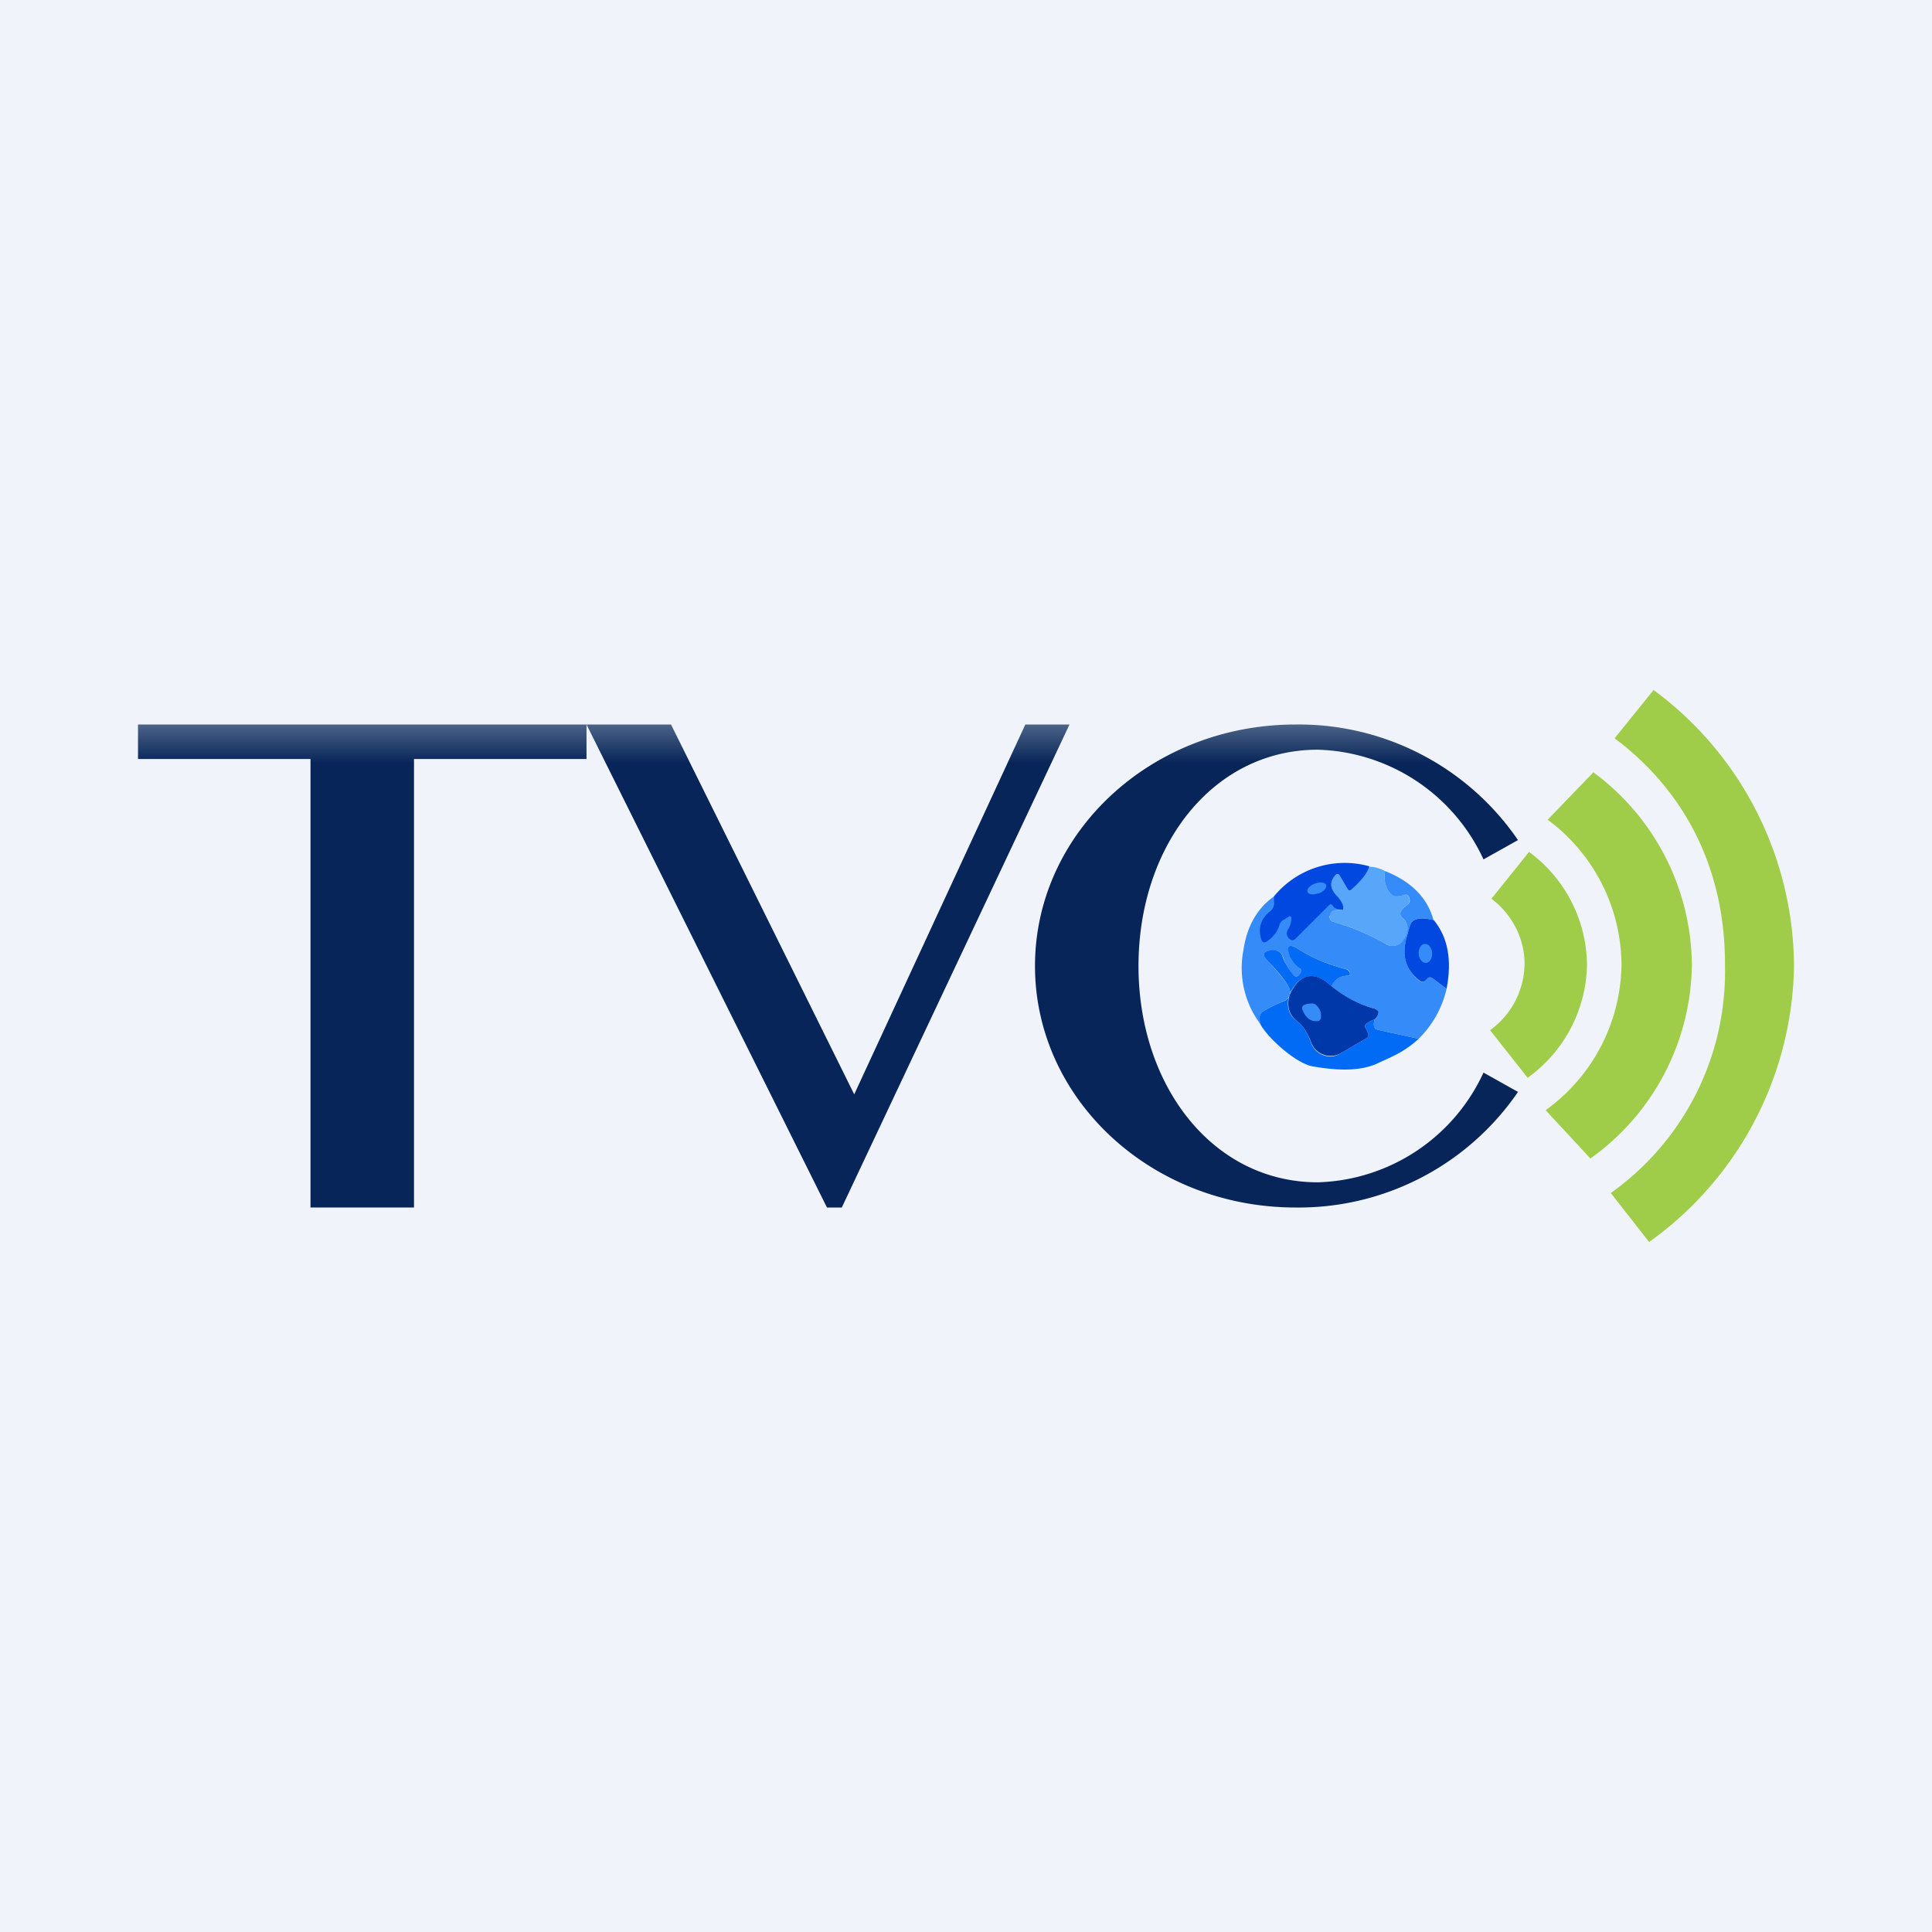 <?xml version='1.0' encoding='utf-8'?>
<!-- by TradeStack -->
<svg width="56" height="56" viewBox="0 0 56 56" xmlns="http://www.w3.org/2000/svg"><path fill="#F0F3FA" d="M0 0h56v56H0z" /><path d="M17 21H4v1h5v13h3V22h5v-1Z" fill="url(#a)" /><path d="M19.45 21H17l6.97 14h.43L31 21h-1.28l-4.96 10.72L19.45 21Z" fill="url(#b)" /><path d="M44 31.65A7.7 7.7 0 0 1 37.55 35C33.38 35 30 31.87 30 28s3.38-7 7.55-7A7.7 7.7 0 0 1 44 24.35l-1 .56a5.46 5.46 0 0 0-4.8-3.18c-3.06 0-5.2 2.8-5.2 6.27 0 3.46 2.14 6.27 5.2 6.27a5.46 5.46 0 0 0 4.8-3.18l1 .56Z" fill="url(#c)" /><path d="M40.15 25.25c-.05.22 0 .43.13.62.05.06.1.1.17.1.05.02.14 0 .26-.03.05-.02.1 0 .13.06.01.03.02.07.01.12a.15.15 0 0 1-.05.1.74.74 0 0 0-.18.18c-.05.08-.04.14.03.2.18.17.2.38.04.64a.38.38 0 0 1-.51.13 6.54 6.54 0 0 0-1.53-.65c-.08-.02-.11-.07-.1-.16v-.06c.04-.08.1-.12.18-.12l.2-.01c.03-.1-.03-.23-.17-.38-.2-.2-.23-.4-.09-.59.07-.09.13-.08.18.01l.2.34c.04.07.08.08.14.02.13-.13.23-.34.3-.61.19-.07.41-.04.66.09Z" fill="#57A6FA" /><path d="M40.15 25.25c.76.3 1.23.78 1.4 1.42-.31-.08-.53-.06-.63.06a2.4 2.4 0 0 0-.16.49c-.13.49 0 .89.37 1.2.08.06.15.05.22-.03.05-.07.11-.08.18-.03l.4.3a2.95 2.95 0 0 1-.81 1.45l-1.18-.26c-.09-.02-.13-.08-.12-.17l.02-.13c.09-.08.12-.16.1-.22 0-.05-.06-.09-.16-.11a3.25 3.25 0 0 1-1.2-.65.56.56 0 0 1 .51-.29c.02 0 .03 0 .03-.02v-.09a.14.14 0 0 0-.1-.08c-.55-.14-1-.33-1.37-.57-.3-.19-.38-.12-.25.22.03.09.13.2.29.34a.1.1 0 0 1 .03.07.1.1 0 0 1-.02.07l-.06.05c-.05.05-.1.05-.15 0a1.6 1.6 0 0 1-.3-.53.27.27 0 0 0-.11-.15.27.27 0 0 0-.17-.04c-.3.01-.35.11-.18.29.32.33.53.6.63.78a.29.29 0 0 1-.15.4 4.3 4.3 0 0 0-.59.29c-.12.06-.14.2-.06.41a2.71 2.71 0 0 1-.52-2.17c.1-.7.4-1.22.88-1.56.01.07.02.15.01.21.56.17.46.53 1.47-.08l.15.1a.07.07 0 0 1 .06.01l.02.03c.03.07.13.1.3.1l-.2.02a.18.18 0 0 0-.17.12l-.02.06c0 .09.03.14.11.16.56.16 1.07.38 1.53.65a.37.37 0 0 0 .5-.13c.17-.26.15-.47-.03-.64-.07-.06-.08-.12-.03-.2.02-.04.08-.1.18-.18a.15.15 0 0 0 .06-.1c0-.05 0-.1-.02-.12-.03-.06-.07-.08-.13-.06a.68.68 0 0 1-.26.04.26.26 0 0 1-.17-.11.76.76 0 0 1-.13-.62Z" fill="#358CF9" /><path d="M41.56 26.67c.41.5.53 1.16.37 1.99l-.4-.3c-.07-.05-.13-.04-.18.03-.07.08-.14.09-.22.02-.38-.3-.5-.7-.37-1.2.08-.3.13-.45.16-.48.1-.12.32-.14.64-.06Z" fill="#0148E0" /><path d="M38.58 28.57c-.46-.4-.84-.37-1.14.13a.74.74 0 0 0-.1.5c.03.17.12.31.26.4.16.12.3.33.4.62a.6.6 0 0 0 .62.4.6.6 0 0 0 .24-.09l.74-.43a.13.13 0 0 0 .05-.17l-.06-.12c-.04-.05-.03-.1.02-.14a.77.77 0 0 1 .23-.12l-.02.13c0 .1.03.15.12.17l1.18.26c-.4.37-.73.5-1.21.72-.53.24-1.22.19-1.86.08-.49-.09-1.27-.8-1.5-1.19-.07-.21-.05-.35.07-.41.22-.13.41-.22.6-.29a.29.29 0 0 0 .14-.4c-.1-.19-.3-.45-.63-.78-.17-.18-.12-.28.18-.3.06 0 .12.02.17.05.05.04.09.09.1.15.06.16.16.34.31.52.05.06.1.06.15.01l.05-.05a.1.1 0 0 0 0-.14.99.99 0 0 1-.3-.34c-.12-.34-.04-.41.26-.22.37.24.82.43 1.36.57.05.02.08.04.1.08.02.03.02.06.01.1l-.03.01c-.23 0-.4.1-.5.3Z" fill="#026BF6" /><path d="M38.58 28.57c.36.3.76.52 1.2.65.1.02.15.06.17.1.01.07-.02.15-.11.23a.78.78 0 0 0-.23.12c-.05.04-.06.09-.02.14l.06.12a.13.13 0 0 1-.05.17l-.74.43a.6.6 0 0 1-.85-.3c-.11-.3-.25-.51-.41-.63a.62.62 0 0 1-.25-.4.74.74 0 0 1 .1-.5c.29-.5.67-.54 1.13-.13Z" fill="#0037A9" /><path d="M41.12 27.65c.01.15.11.27.22.26.1-.01.19-.14.17-.3-.01-.14-.11-.26-.22-.25-.1.01-.18.14-.17.3ZM38.14 29.6c-.16 0-.29-.1-.38-.31-.04-.1-.01-.15.09-.18.15-.04.25-.03.3.02.1.1.15.2.14.34 0 .1-.06.14-.15.13Z" fill="#358CF9" /><path d="M39.69 25.1c-.07.28-.37.54-.5.67-.06.06-.1.05-.14-.02l-.2-.34c-.05-.1-.11-.1-.18 0-.14.19-.1.38.1.58.13.15.19.27.16.38-.17 0-.27-.04-.3-.11a.07.07 0 0 0-.05-.04.07.07 0 0 0-.06.02l-.98.98a.1.1 0 0 1-.12.02.2.2 0 0 1-.09-.29c.07-.11.1-.22.1-.33 0-.06-.03-.08-.08-.05l-.14.09a.23.23 0 0 0-.12.14.86.86 0 0 1-.36.48c-.08.06-.14.04-.17-.05-.1-.32-.02-.6.26-.82a.3.3 0 0 0 .11-.2l-.01-.22a2.65 2.65 0 0 1 2.77-.88Z" fill="#0148E0" /><path d="M38.22 25.9c.15-.06.25-.17.22-.25-.03-.07-.17-.1-.32-.04-.15.05-.25.16-.22.24.02.08.17.1.32.04Z" fill="#358CF9" /><path d="M47.93 20A10 10 0 0 1 52 28.03 10.01 10.01 0 0 1 47.8 36l-1.11-1.42A7.87 7.87 0 0 0 50 28.02c.02-2.67-1.04-5-3.2-6.62l1.13-1.4Z" fill="#A0CD49" /><path d="M46.19 22.39A7 7 0 0 1 49.04 28a7 7 0 0 1-2.94 5.58l-1.3-1.4a5.28 5.28 0 0 0 2.2-4.2 5.27 5.27 0 0 0-2.14-4.22l1.33-1.38Z" fill="#A0CD49" /><path d="M44.33 24.7A4.11 4.11 0 0 1 46 27.97a4.12 4.12 0 0 1-1.72 3.27l-1.09-1.38a2.4 2.4 0 0 0 1-1.9c.01-.74-.36-1.46-.96-1.91l1.1-1.37Z" fill="#A0CD49" /><defs><linearGradient id="a" x1="10.5" y1="21" x2="10.5" y2="35" gradientUnits="userSpaceOnUse"><stop stop-color="#4C6388" /><stop offset=".08" stop-color="#072558" /></linearGradient><linearGradient id="b" x1="24" y1="21" x2="24" y2="35" gradientUnits="userSpaceOnUse"><stop stop-color="#4C6388" /><stop offset=".08" stop-color="#072558" /></linearGradient><linearGradient id="c" x1="37" y1="21" x2="37" y2="35" gradientUnits="userSpaceOnUse"><stop stop-color="#4C6388" /><stop offset=".08" stop-color="#072558" /></linearGradient></defs></svg>
